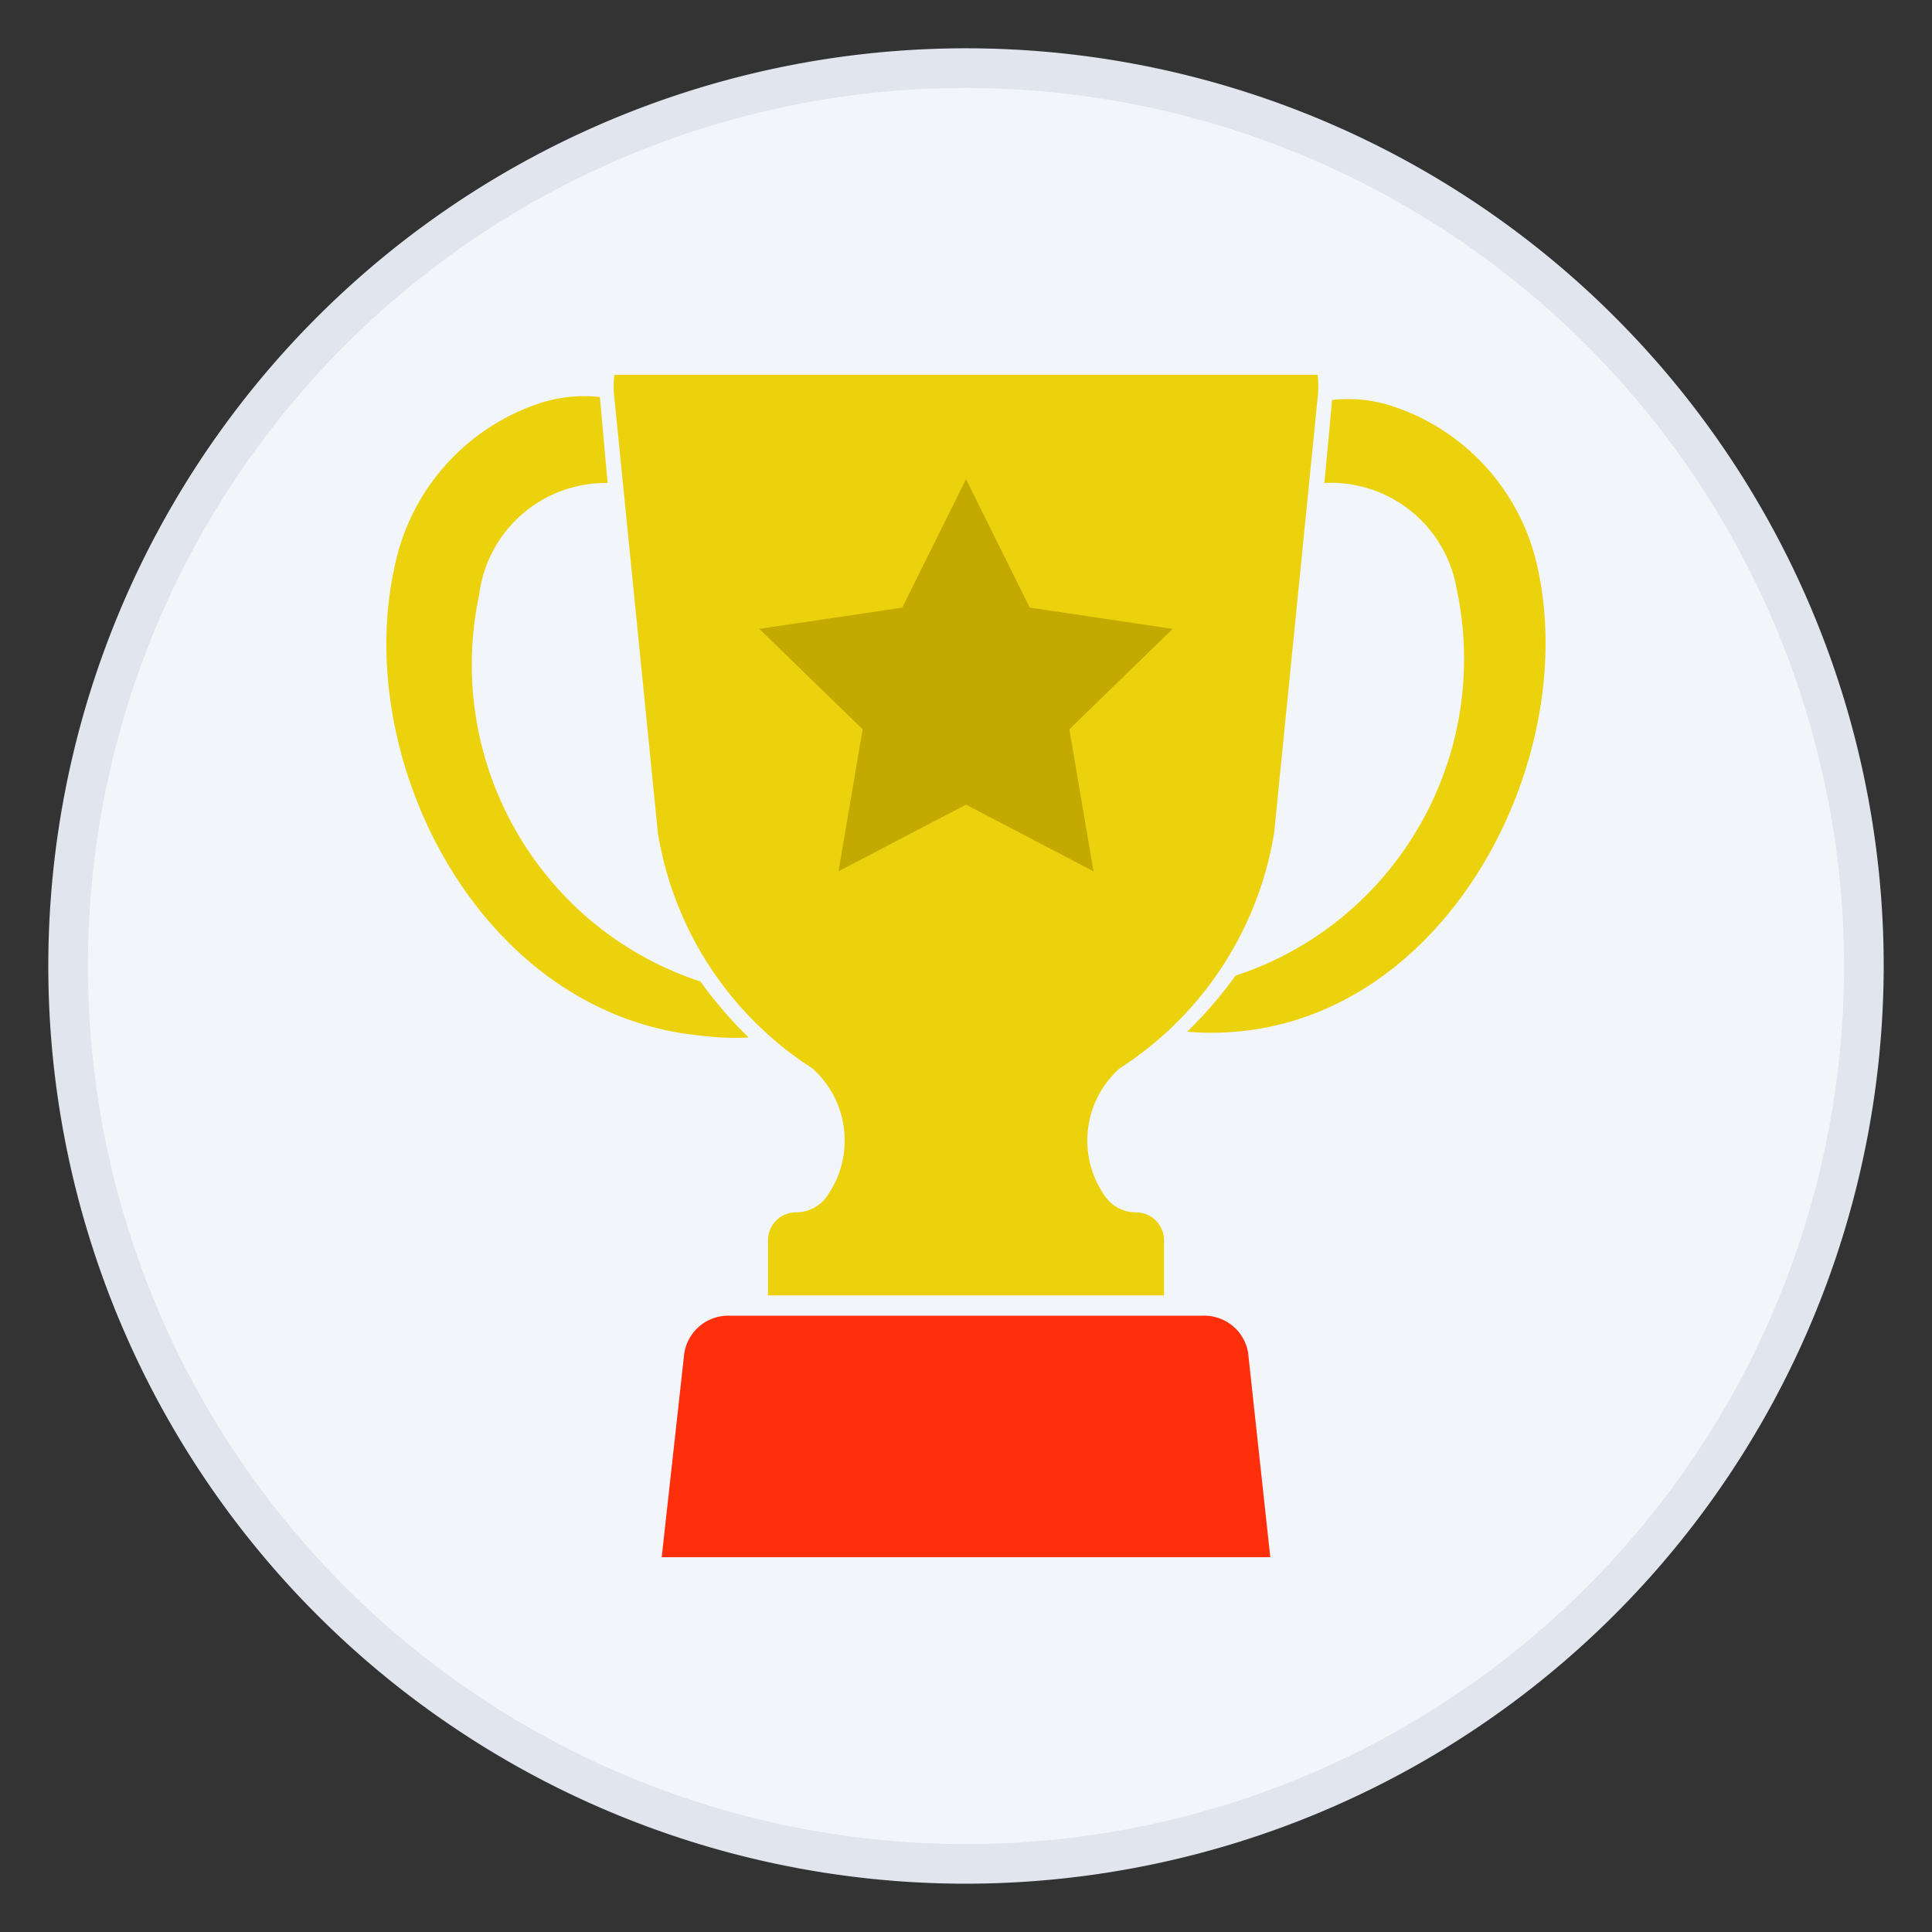 <svg id="Capa_1" data-name="Capa 1" xmlns="http://www.w3.org/2000/svg" viewBox="0 0 20 20"><rect x="0" y="0" width="20" height="20" fill="#333333" stroke="none"/><defs><style>.cls-1{fill:#f2f5fa;}.cls-2{fill:#e0e5ee;}.cls-3{fill:#ebd20c;}.cls-4{fill:#ff2f0c;}.cls-5{fill:#c4aa00;}</style></defs><title>champions</title><circle class="cls-1" cx="10" cy="10" r="9.29"/><path class="cls-2" d="M10,19.5A9.5,9.5,0,1,1,19.5,10,9.51,9.51,0,0,1,10,19.5ZM10,.91A9.09,9.09,0,1,0,19.09,10,9.1,9.1,0,0,0,10,.91Z"/><path class="cls-3" d="M7.75,10.74a4.41,4.41,0,0,1-.5-.58h0a3.41,3.41,0,0,1-1.51-1,3.46,3.46,0,0,1-.78-3A1.32,1.32,0,0,1,6.29,5l-.08-.89a1.49,1.49,0,0,0-.61.06A2.26,2.26,0,0,0,4.08,5.89c-.43,2,.9,4.61,3.17,4.83A2.75,2.75,0,0,0,7.75,10.74Z"/><path class="cls-3" d="M15.92,5.89A2.26,2.26,0,0,0,14.4,4.2a1.49,1.49,0,0,0-.61-.06L13.71,5A1.32,1.32,0,0,1,15.08,6.1a3.46,3.46,0,0,1-.78,3,3.41,3.41,0,0,1-1.51,1h0a4.41,4.41,0,0,1-.5.58,2.75,2.75,0,0,0,.5,0C15,10.5,16.35,7.87,15.92,5.89Z"/><path class="cls-4" d="M12.46,13.62H7.54a.46.46,0,0,0-.46.42l-.23,2.08h6.3L12.92,14A.46.46,0,0,0,12.46,13.62Z"/><path class="cls-3" d="M6.81,8.62a3.58,3.58,0,0,0,1.6,2.44,1,1,0,0,1,.16,1.31.39.39,0,0,1-.33.18h0a.29.29,0,0,0-.29.29v.57h4.1v-.57a.29.29,0,0,0-.29-.29.39.39,0,0,1-.33-.18,1,1,0,0,1,.16-1.31,3.58,3.58,0,0,0,1.6-2.44l.45-4.5a1,1,0,0,0,0-.24H6.36a1,1,0,0,0,0,.24Z"/><polygon class="cls-5" points="9.34 6.29 10 4.96 10.66 6.29 12.14 6.51 11.07 7.55 11.32 9.02 10 8.33 8.68 9.02 8.93 7.55 7.86 6.51 9.34 6.29"/></svg>
